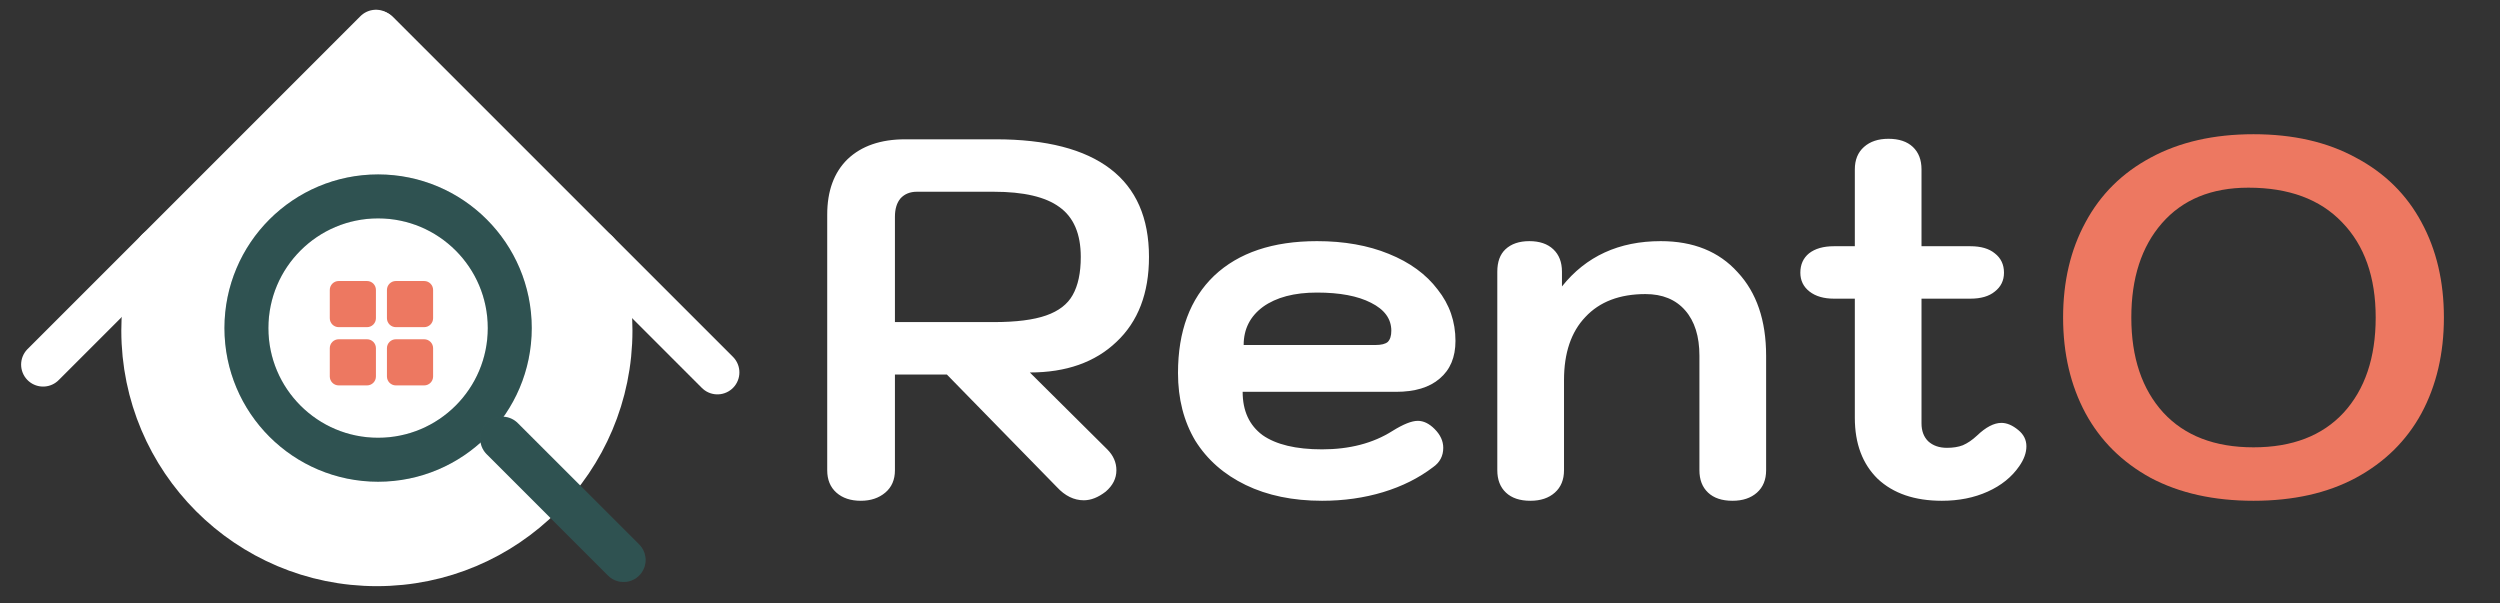 <svg width="116" height="28" viewBox="0 0 116 28" fill="none" xmlns="http://www.w3.org/2000/svg">
<rect x="0" y="0" width="116" height="28" fill="#333333" stroke="none"/>
<path d="M17.417 2.3L7.461 11.969C7.461 11.969 4.813 19.623 10.108 23.651C15.402 27.68 19.892 26.242 20.698 25.781C21.503 25.32 27.604 22.386 27.892 18.759C28.18 15.134 28.246 12.268 27.695 11.686C27.145 11.105 17.418 2.299 17.418 2.299L17.417 2.3Z" fill="white"/>
<path d="M17.543 21.332C20.918 21.332 23.653 18.597 23.653 15.223C23.653 11.849 20.918 9.113 17.543 9.113C14.169 9.113 11.434 11.849 11.434 15.223C11.434 18.597 14.169 21.332 17.543 21.332Z" stroke="#3B6665" stroke-width="2.04" stroke-miterlimit="10" stroke-linecap="round"/>
<path d="M17.543 21.332C20.918 21.332 23.653 18.597 23.653 15.223C23.653 11.849 20.918 9.113 17.543 9.113C14.169 9.113 11.434 11.849 11.434 15.223C11.434 18.597 14.169 21.332 17.543 21.332Z" stroke="black" stroke-opacity="0.2" stroke-width="2.04" stroke-miterlimit="10" stroke-linecap="round"/>
<path d="M17.445 1.472L2 16.917" stroke="white" stroke-width="2.04" stroke-miterlimit="10" stroke-linecap="round"/>
<path d="M33.288 17.279L17.523 1.515" stroke="white" stroke-width="2.04" stroke-miterlimit="10" stroke-linecap="round"/>
<path d="M27.694 11.687C28.103 12.827 28.326 14.057 28.326 15.339C28.326 21.325 23.474 26.178 17.488 26.178C11.502 26.178 6.649 21.325 6.649 15.339C6.649 14.028 6.883 12.77 7.31 11.607" stroke="white" stroke-width="2.04" stroke-miterlimit="10" stroke-linecap="round"/>
<path d="M28.934 25.983L23.303 20.353" stroke="#3B6665" stroke-width="2.04" stroke-miterlimit="10" stroke-linecap="round"/>
<path d="M28.934 25.983L23.303 20.353" stroke="black" stroke-opacity="0.2" stroke-width="2.04" stroke-miterlimit="10" stroke-linecap="round"/>
<path d="M17.029 13.039H15.716C15.487 13.039 15.302 13.224 15.302 13.453V14.766C15.302 14.995 15.487 15.18 15.716 15.18H17.029C17.258 15.18 17.443 14.995 17.443 14.766V13.453C17.443 13.224 17.258 13.039 17.029 13.039Z" fill="#ED7861"/>
<path d="M19.681 13.039H18.368C18.14 13.039 17.954 13.224 17.954 13.453V14.766C17.954 14.995 18.14 15.18 18.368 15.18H19.681C19.91 15.18 20.096 14.995 20.096 14.766V13.453C20.096 13.224 19.91 13.039 19.681 13.039Z" fill="#ED7861"/>
<path d="M17.029 15.742H15.716C15.487 15.742 15.302 15.927 15.302 16.155V17.469C15.302 17.698 15.487 17.883 15.716 17.883H17.029C17.258 17.883 17.443 17.698 17.443 17.469V16.155C17.443 15.927 17.258 15.742 17.029 15.742Z" fill="#ED7861"/>
<path d="M19.681 15.742H18.368C18.14 15.742 17.954 15.927 17.954 16.155V17.469C17.954 17.698 18.14 17.883 18.368 17.883H19.681C19.91 17.883 20.096 17.698 20.096 17.469V16.155C20.096 15.927 19.91 15.742 19.681 15.742Z" fill="#ED7861"/>
<path d="M38.383 9.96C38.383 8.858 38.698 8 39.328 7.385C39.974 6.771 40.864 6.464 41.998 6.464H46.203C48.549 6.464 50.321 6.921 51.518 7.834C52.715 8.748 53.313 10.11 53.313 11.921C53.313 13.606 52.809 14.921 51.801 15.866C50.809 16.811 49.47 17.283 47.785 17.283L51.376 20.85C51.659 21.134 51.801 21.457 51.801 21.819C51.801 22.197 51.636 22.527 51.305 22.811C50.959 23.079 50.62 23.213 50.289 23.213C49.833 23.213 49.415 23.008 49.037 22.598L43.935 17.378H41.525V21.819C41.525 22.26 41.376 22.606 41.076 22.858C40.777 23.11 40.399 23.236 39.943 23.236C39.47 23.236 39.092 23.11 38.809 22.858C38.525 22.606 38.383 22.26 38.383 21.819V9.96ZM46.108 14.945C47.148 14.945 47.959 14.842 48.541 14.637C49.124 14.433 49.533 14.118 49.77 13.693C50.022 13.252 50.148 12.661 50.148 11.921C50.148 10.85 49.817 10.078 49.155 9.606C48.51 9.133 47.494 8.897 46.108 8.897H42.541C42.226 8.897 41.974 9 41.785 9.204C41.612 9.409 41.525 9.693 41.525 10.055V14.945H46.108ZM61.344 23.236C59.99 23.236 58.809 22.992 57.801 22.504C56.793 22.016 56.014 21.331 55.462 20.449C54.927 19.551 54.659 18.504 54.659 17.307C54.659 15.37 55.218 13.866 56.336 12.795C57.47 11.724 59.061 11.189 61.108 11.189C62.368 11.189 63.478 11.386 64.439 11.779C65.415 12.173 66.171 12.724 66.707 13.433C67.258 14.126 67.534 14.921 67.534 15.819C67.534 16.575 67.289 17.157 66.801 17.567C66.329 17.976 65.652 18.181 64.77 18.181H57.659C57.659 19.063 57.966 19.732 58.581 20.189C59.21 20.63 60.132 20.85 61.344 20.85C62.62 20.85 63.707 20.567 64.604 20C65.108 19.685 65.502 19.527 65.785 19.527C66.053 19.527 66.313 19.653 66.565 19.905C66.833 20.173 66.967 20.465 66.967 20.779C66.967 21.157 66.809 21.457 66.494 21.677C65.833 22.181 65.061 22.567 64.179 22.835C63.297 23.102 62.352 23.236 61.344 23.236ZM63.825 16.008C64.093 16.008 64.281 15.96 64.392 15.866C64.502 15.756 64.557 15.582 64.557 15.346C64.557 14.795 64.242 14.362 63.612 14.047C62.998 13.732 62.163 13.575 61.108 13.575C60.053 13.575 59.218 13.795 58.604 14.236C58.006 14.677 57.706 15.268 57.706 16.008H63.825ZM71.01 23.236C70.522 23.236 70.144 23.11 69.877 22.858C69.609 22.606 69.475 22.26 69.475 21.819V12.606C69.475 12.149 69.601 11.803 69.853 11.567C70.121 11.315 70.491 11.189 70.963 11.189C71.436 11.189 71.806 11.315 72.073 11.567C72.341 11.819 72.475 12.165 72.475 12.606V13.291C73.593 11.889 75.121 11.189 77.058 11.189C78.57 11.189 79.759 11.669 80.625 12.63C81.507 13.575 81.948 14.866 81.948 16.504V21.819C81.948 22.26 81.806 22.606 81.523 22.858C81.239 23.11 80.861 23.236 80.389 23.236C79.9 23.236 79.522 23.11 79.255 22.858C78.987 22.606 78.853 22.26 78.853 21.819V16.504C78.853 15.606 78.633 14.905 78.192 14.401C77.751 13.897 77.137 13.645 76.349 13.645C75.152 13.645 74.223 14 73.562 14.708C72.9 15.401 72.57 16.378 72.57 17.638V21.819C72.57 22.26 72.428 22.606 72.144 22.858C71.861 23.11 71.483 23.236 71.01 23.236ZM93.647 19.953C93.899 20.157 94.025 20.409 94.025 20.709C94.025 21.008 93.914 21.315 93.694 21.63C93.347 22.134 92.859 22.527 92.229 22.811C91.599 23.095 90.891 23.236 90.103 23.236C88.843 23.236 87.851 22.898 87.127 22.22C86.418 21.527 86.064 20.583 86.064 19.386V13.858H85.095C84.623 13.858 84.245 13.748 83.961 13.527C83.678 13.307 83.536 13.015 83.536 12.653C83.536 12.275 83.67 11.976 83.938 11.756C84.221 11.535 84.607 11.425 85.095 11.425H86.064V7.858C86.064 7.417 86.205 7.07 86.489 6.818C86.772 6.566 87.15 6.44 87.623 6.44C88.111 6.44 88.489 6.566 88.757 6.818C89.024 7.07 89.158 7.417 89.158 7.858V11.425H91.426C91.914 11.425 92.292 11.535 92.56 11.756C92.843 11.976 92.985 12.275 92.985 12.653C92.985 13.015 92.843 13.307 92.56 13.527C92.292 13.748 91.914 13.858 91.426 13.858H89.158V19.646C89.158 19.992 89.261 20.268 89.465 20.472C89.686 20.677 89.977 20.779 90.339 20.779C90.623 20.779 90.867 20.74 91.072 20.661C91.292 20.567 91.513 20.417 91.733 20.212C92.143 19.819 92.521 19.622 92.867 19.622C93.119 19.622 93.379 19.732 93.647 19.953Z" fill="white"/>
<path d="M104.563 23.236C102.72 23.236 101.129 22.882 99.791 22.173C98.468 21.449 97.46 20.449 96.767 19.173C96.074 17.882 95.728 16.401 95.728 14.732C95.728 13.063 96.074 11.59 96.767 10.315C97.46 9.023 98.468 8.023 99.791 7.314C101.129 6.59 102.72 6.228 104.563 6.228C106.405 6.228 107.988 6.59 109.311 7.314C110.649 8.023 111.665 9.023 112.358 10.315C113.051 11.59 113.397 13.063 113.397 14.732C113.397 16.401 113.051 17.882 112.358 19.173C111.665 20.449 110.649 21.449 109.311 22.173C107.988 22.882 106.405 23.236 104.563 23.236ZM104.563 20.756C106.358 20.756 107.752 20.22 108.744 19.149C109.736 18.063 110.232 16.59 110.232 14.732C110.232 12.858 109.712 11.386 108.673 10.315C107.649 9.244 106.2 8.708 104.326 8.708C102.61 8.708 101.271 9.259 100.31 10.362C99.365 11.448 98.893 12.905 98.893 14.732C98.893 16.59 99.389 18.063 100.381 19.149C101.373 20.22 102.767 20.756 104.563 20.756Z" fill="#ED7861"/>
</svg>
